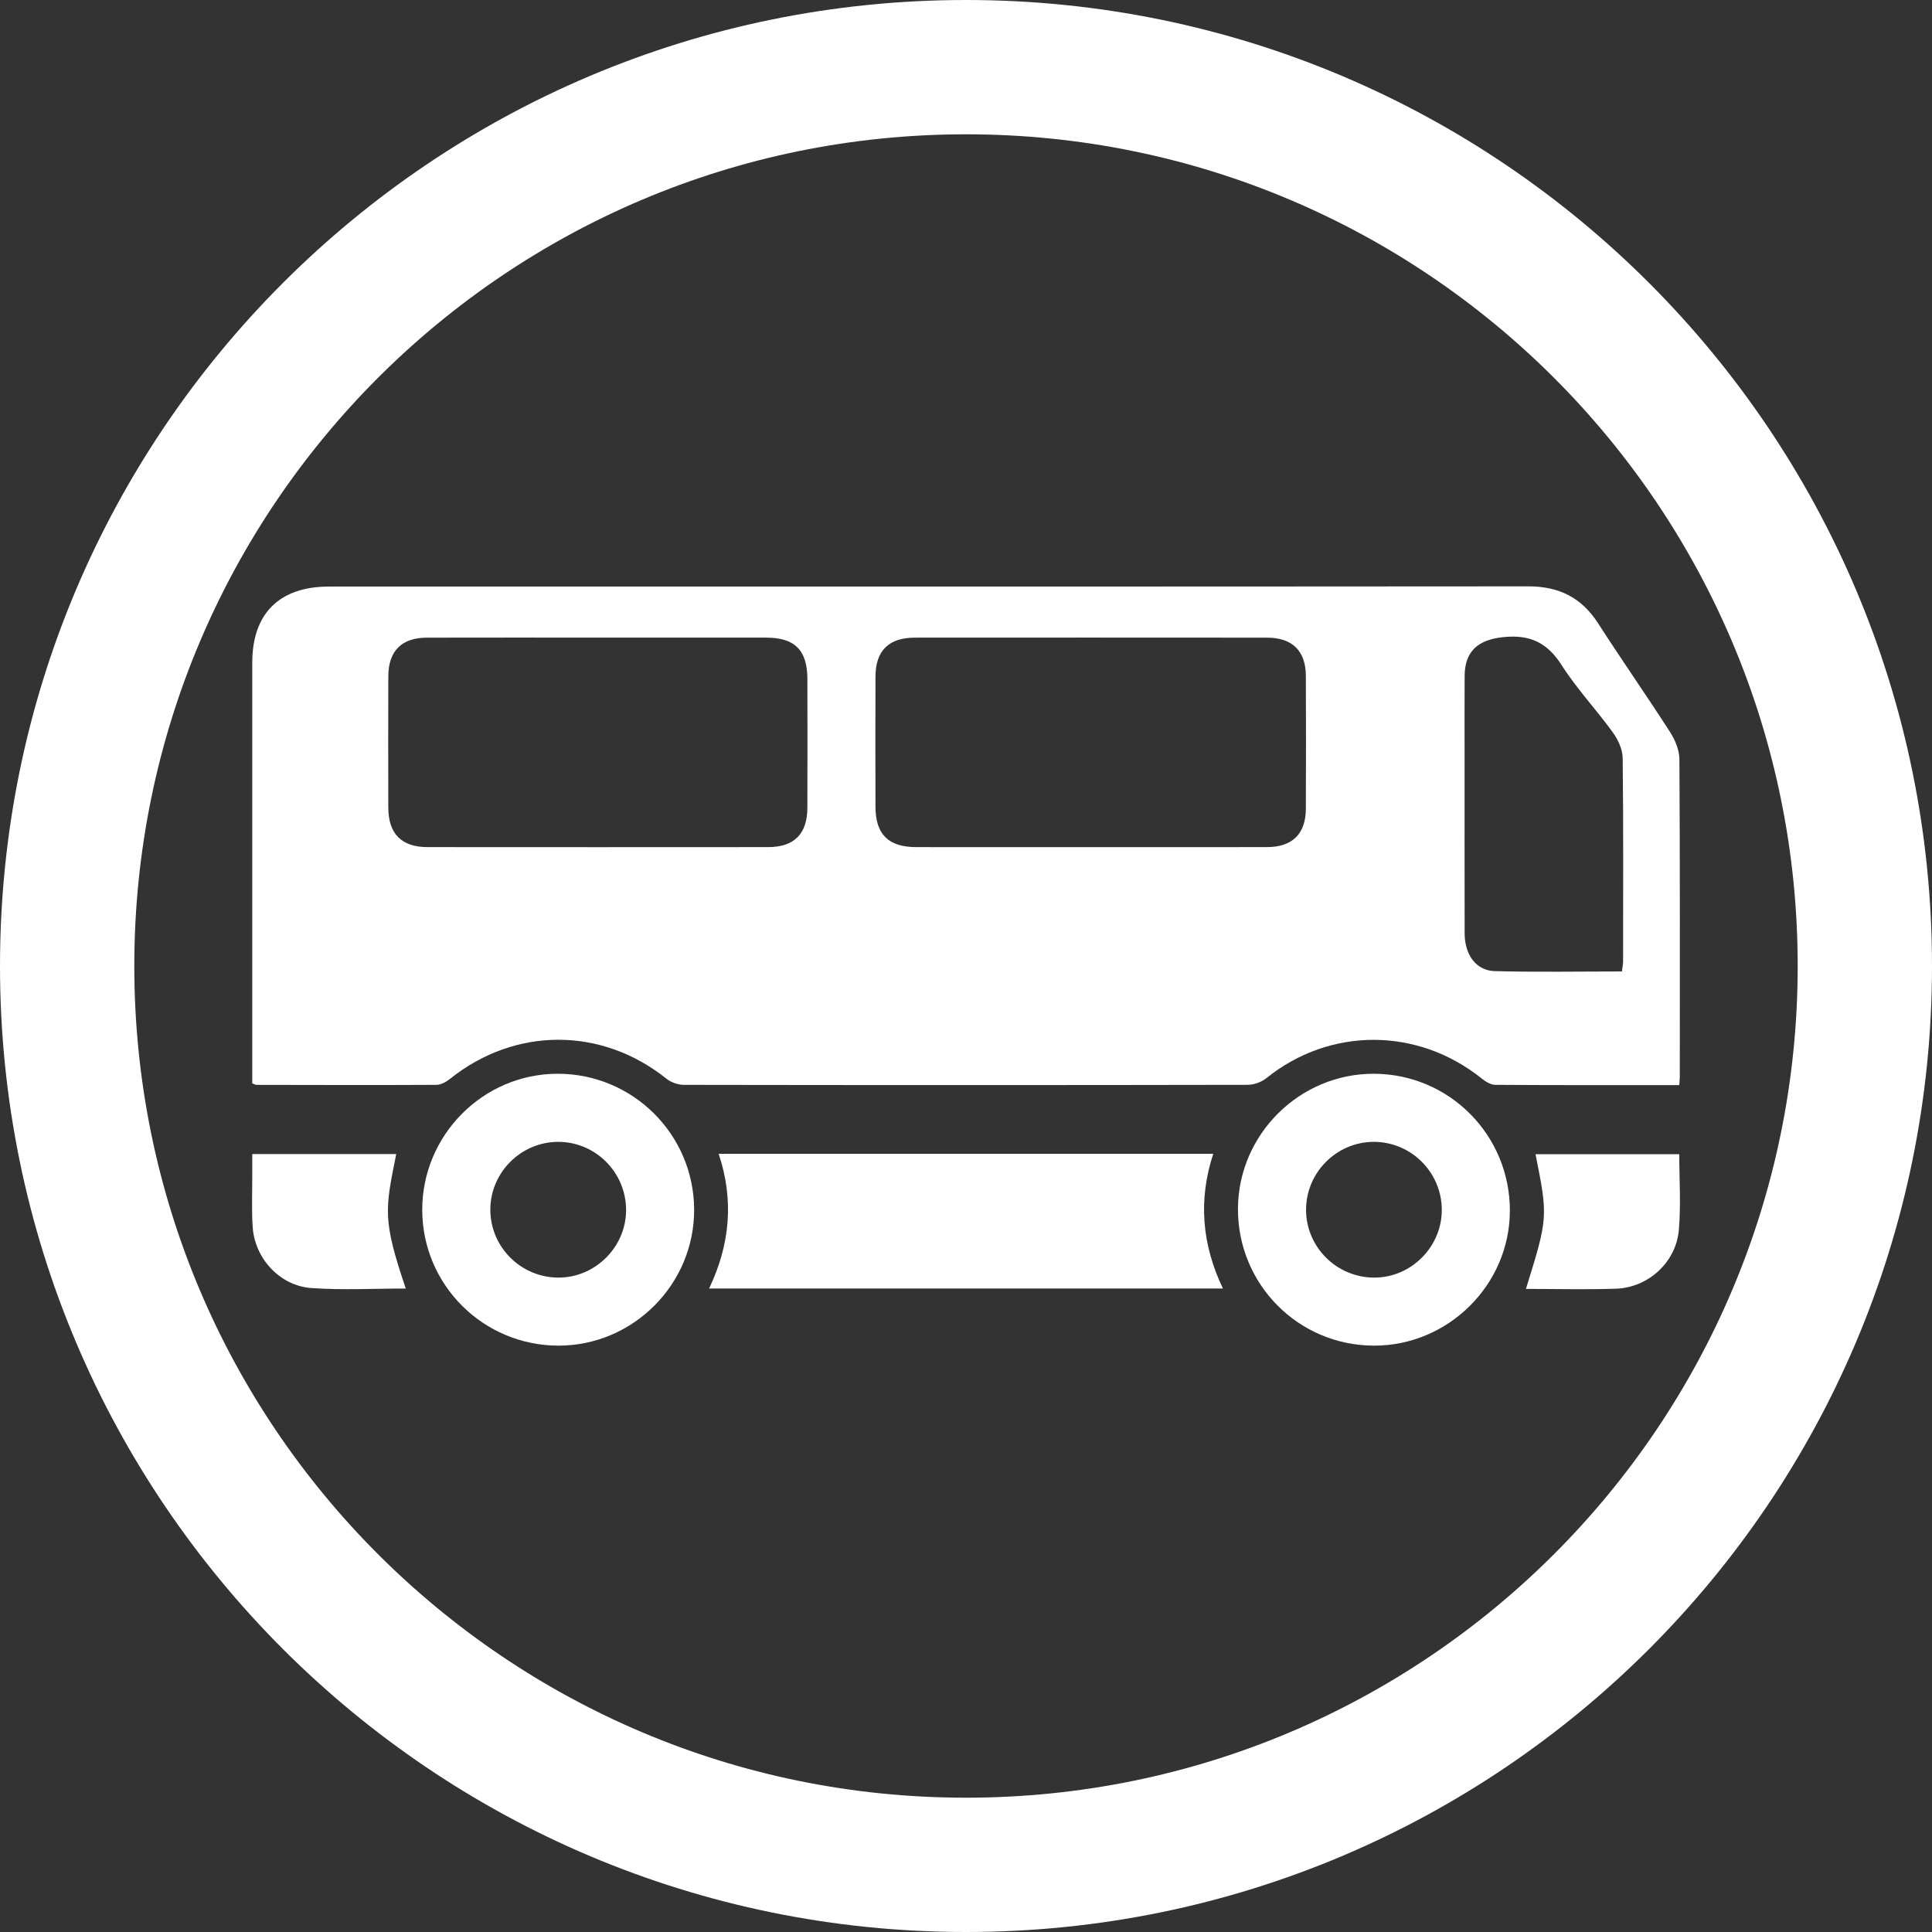 <?xml version="1.0" encoding="utf-8"?>
<!-- Generator: Adobe Illustrator 16.0.0, SVG Export Plug-In . SVG Version: 6.00 Build 0)  -->
<!DOCTYPE svg PUBLIC "-//W3C//DTD SVG 1.0//EN" "http://www.w3.org/TR/2001/REC-SVG-20010904/DTD/svg10.dtd">
<svg version="1.0" id="Layer_1" xmlns="http://www.w3.org/2000/svg" xmlns:xlink="http://www.w3.org/1999/xlink" x="0px" y="0px"
	 width="200px" height="200px" viewBox="-210.5 0.25 200 200" enable-background="new -210.5 0.25 200 200" xml:space="preserve">
<rect x="-210.5" y="0.25" width="200" height="200" fill="#333333" stroke="none"/>
<path fill="#FFFFFF" d="M-110.5,0.25c-55.229,0-100,44.771-100,100s44.771,100,100,100s100-44.771,100-100S-55.271,0.25-110.5,0.25z
	 M-110.5,186.347c-47.55,0-86.097-38.547-86.097-86.097s38.547-86.097,86.097-86.097S-24.403,52.7-24.403,100.25
	S-62.95,186.347-110.5,186.347z"/>
<g>
	<path fill-rule="evenodd" clip-rule="evenodd" fill="#FFFFFF" d="M-36.66,112.58c-6.444,0-12.742,0.015-19.039-0.028
		c-0.469-0.002-1.001-0.321-1.391-0.635c-6.648-5.347-15.729-5.359-22.309-0.06c-0.512,0.412-1.293,0.693-1.95,0.694
		c-19.449,0.036-38.896,0.035-58.344,0.003c-0.615-0.001-1.345-0.258-1.825-0.642c-6.721-5.379-15.687-5.371-22.423,0.042
		c-0.385,0.311-0.93,0.597-1.402,0.6c-6.205,0.032-12.411,0.013-18.617,0.002c-0.087,0-0.174-0.062-0.425-0.154
		c0-0.462,0-0.982,0-1.504c0-14.024-0.002-28.048,0-42.073c0.001-5.059,2.819-7.853,7.921-7.853
		c41.388-0.001,82.777,0.011,124.165-0.023c3.174-0.002,5.518,1.154,7.239,3.833c2.428,3.78,5.008,7.46,7.436,11.239
		c0.529,0.822,0.971,1.876,0.976,2.827c0.067,10.945,0.043,21.891,0.041,32.836C-36.606,111.923-36.634,112.159-36.66,112.58z
		 M-97.629,87.946c6.102,0,12.204,0.009,18.305-0.005c2.611-0.006,3.995-1.374,4.006-3.959c0.018-4.588,0.018-9.177,0-13.766
		c-0.011-2.582-1.399-3.955-4.009-3.956c-12.154-0.01-24.309-0.009-36.463-0.002c-2.708,0.003-4.071,1.352-4.08,4.031
		c-0.015,4.491-0.011,8.981-0.001,13.473c0.006,2.862,1.336,4.178,4.229,4.181C-109.638,87.951-103.634,87.946-97.629,87.946z
		 M-148.457,66.255c-5.956,0-11.911-0.01-17.866,0.005c-2.597,0.007-3.968,1.384-3.978,3.984c-0.016,4.54-0.014,9.079-0.001,13.619
		c0.007,2.694,1.366,4.076,4.037,4.079c11.763,0.01,23.528,0.009,35.292,0c2.688-0.003,4.043-1.367,4.052-4.062
		c0.015-4.442,0.009-8.883,0.002-13.326c-0.004-2.996-1.289-4.294-4.26-4.297C-136.938,66.25-142.698,66.255-148.457,66.255z
		 M-42.597,100.816c0.064-0.531,0.118-0.768,0.118-1.004c0.004-7.031,0.04-14.062-0.042-21.091c-0.01-0.893-0.474-1.898-1.013-2.644
		c-1.716-2.371-3.748-4.529-5.315-6.987c-1.492-2.34-3.309-3.169-6.028-2.886c-2.589,0.27-3.986,1.427-4.004,4.01
		c-0.019,2.734-0.005,5.468-0.005,8.202c0,6.152-0.007,12.304,0.005,18.455c0.004,2.216,1.183,3.859,3.12,3.909
		C-51.38,100.895-46.994,100.816-42.597,100.816z"/>
	<path fill-rule="evenodd" clip-rule="evenodd" fill="#FFFFFF" d="M-83.905,133.634c-17.784,0-35.394,0-53.188,0
		c2.162-4.537,2.598-9.138,0.987-13.945c17.126,0,34.091,0,51.204,0C-86.479,124.482-86.075,129.085-83.905,133.634z"/>
	<path fill-rule="evenodd" clip-rule="evenodd" fill="#FFFFFF" d="M-166.79,125.522c-0.02-7.758,6.303-14.121,14.025-14.117
		c7.776,0.004,14.077,6.267,14.122,14.031c0.044,7.733-6.3,14.114-14.031,14.114C-160.457,139.551-166.77,133.276-166.79,125.522z
		 M-152.686,132.507c3.81,0.004,6.992-3.168,6.998-6.979c0.006-3.907-3.164-7.086-7.054-7.073c-3.825,0.015-6.978,3.156-6.999,6.979
		C-159.762,129.324-156.592,132.502-152.686,132.507z"/>
	<path fill-rule="evenodd" clip-rule="evenodd" fill="#FFFFFF" d="M-68.278,111.405c7.828,0.023,14.116,6.375,14.079,14.222
		c-0.037,7.649-6.396,13.94-14.075,13.923c-7.834-0.017-14.125-6.371-14.073-14.217C-82.296,117.667-75.948,111.383-68.278,111.405z
		 M-68.185,132.507c3.807-0.024,6.96-3.223,6.939-7.036c-0.023-3.904-3.219-7.057-7.112-7.016c-3.823,0.042-6.946,3.208-6.94,7.037
		C-75.291,129.377-72.092,132.532-68.185,132.507z"/>
	<path fill-rule="evenodd" clip-rule="evenodd" fill="#FFFFFF" d="M-52.535,133.677c2.287-7.367,2.293-7.448,0.991-13.946
		c4.945,0,9.867,0,14.882,0c0,2.637,0.184,5.272-0.047,7.87c-0.297,3.334-3.176,5.938-6.497,6.054
		C-46.271,133.761-49.344,133.677-52.535,133.677z"/>
	<path fill-rule="evenodd" clip-rule="evenodd" fill="#FFFFFF" d="M-169.481,119.715c-1.154,5.747-1.438,6.765,0.987,13.923
		c-3.277,0-6.542,0.181-9.779-0.051c-3.271-0.234-5.863-3.084-6.07-6.326c-0.119-1.847-0.036-3.706-0.042-5.559
		c-0.002-0.629,0-1.258,0-1.987C-179.364,119.715-174.427,119.715-169.481,119.715z"/>
</g>
</svg>
